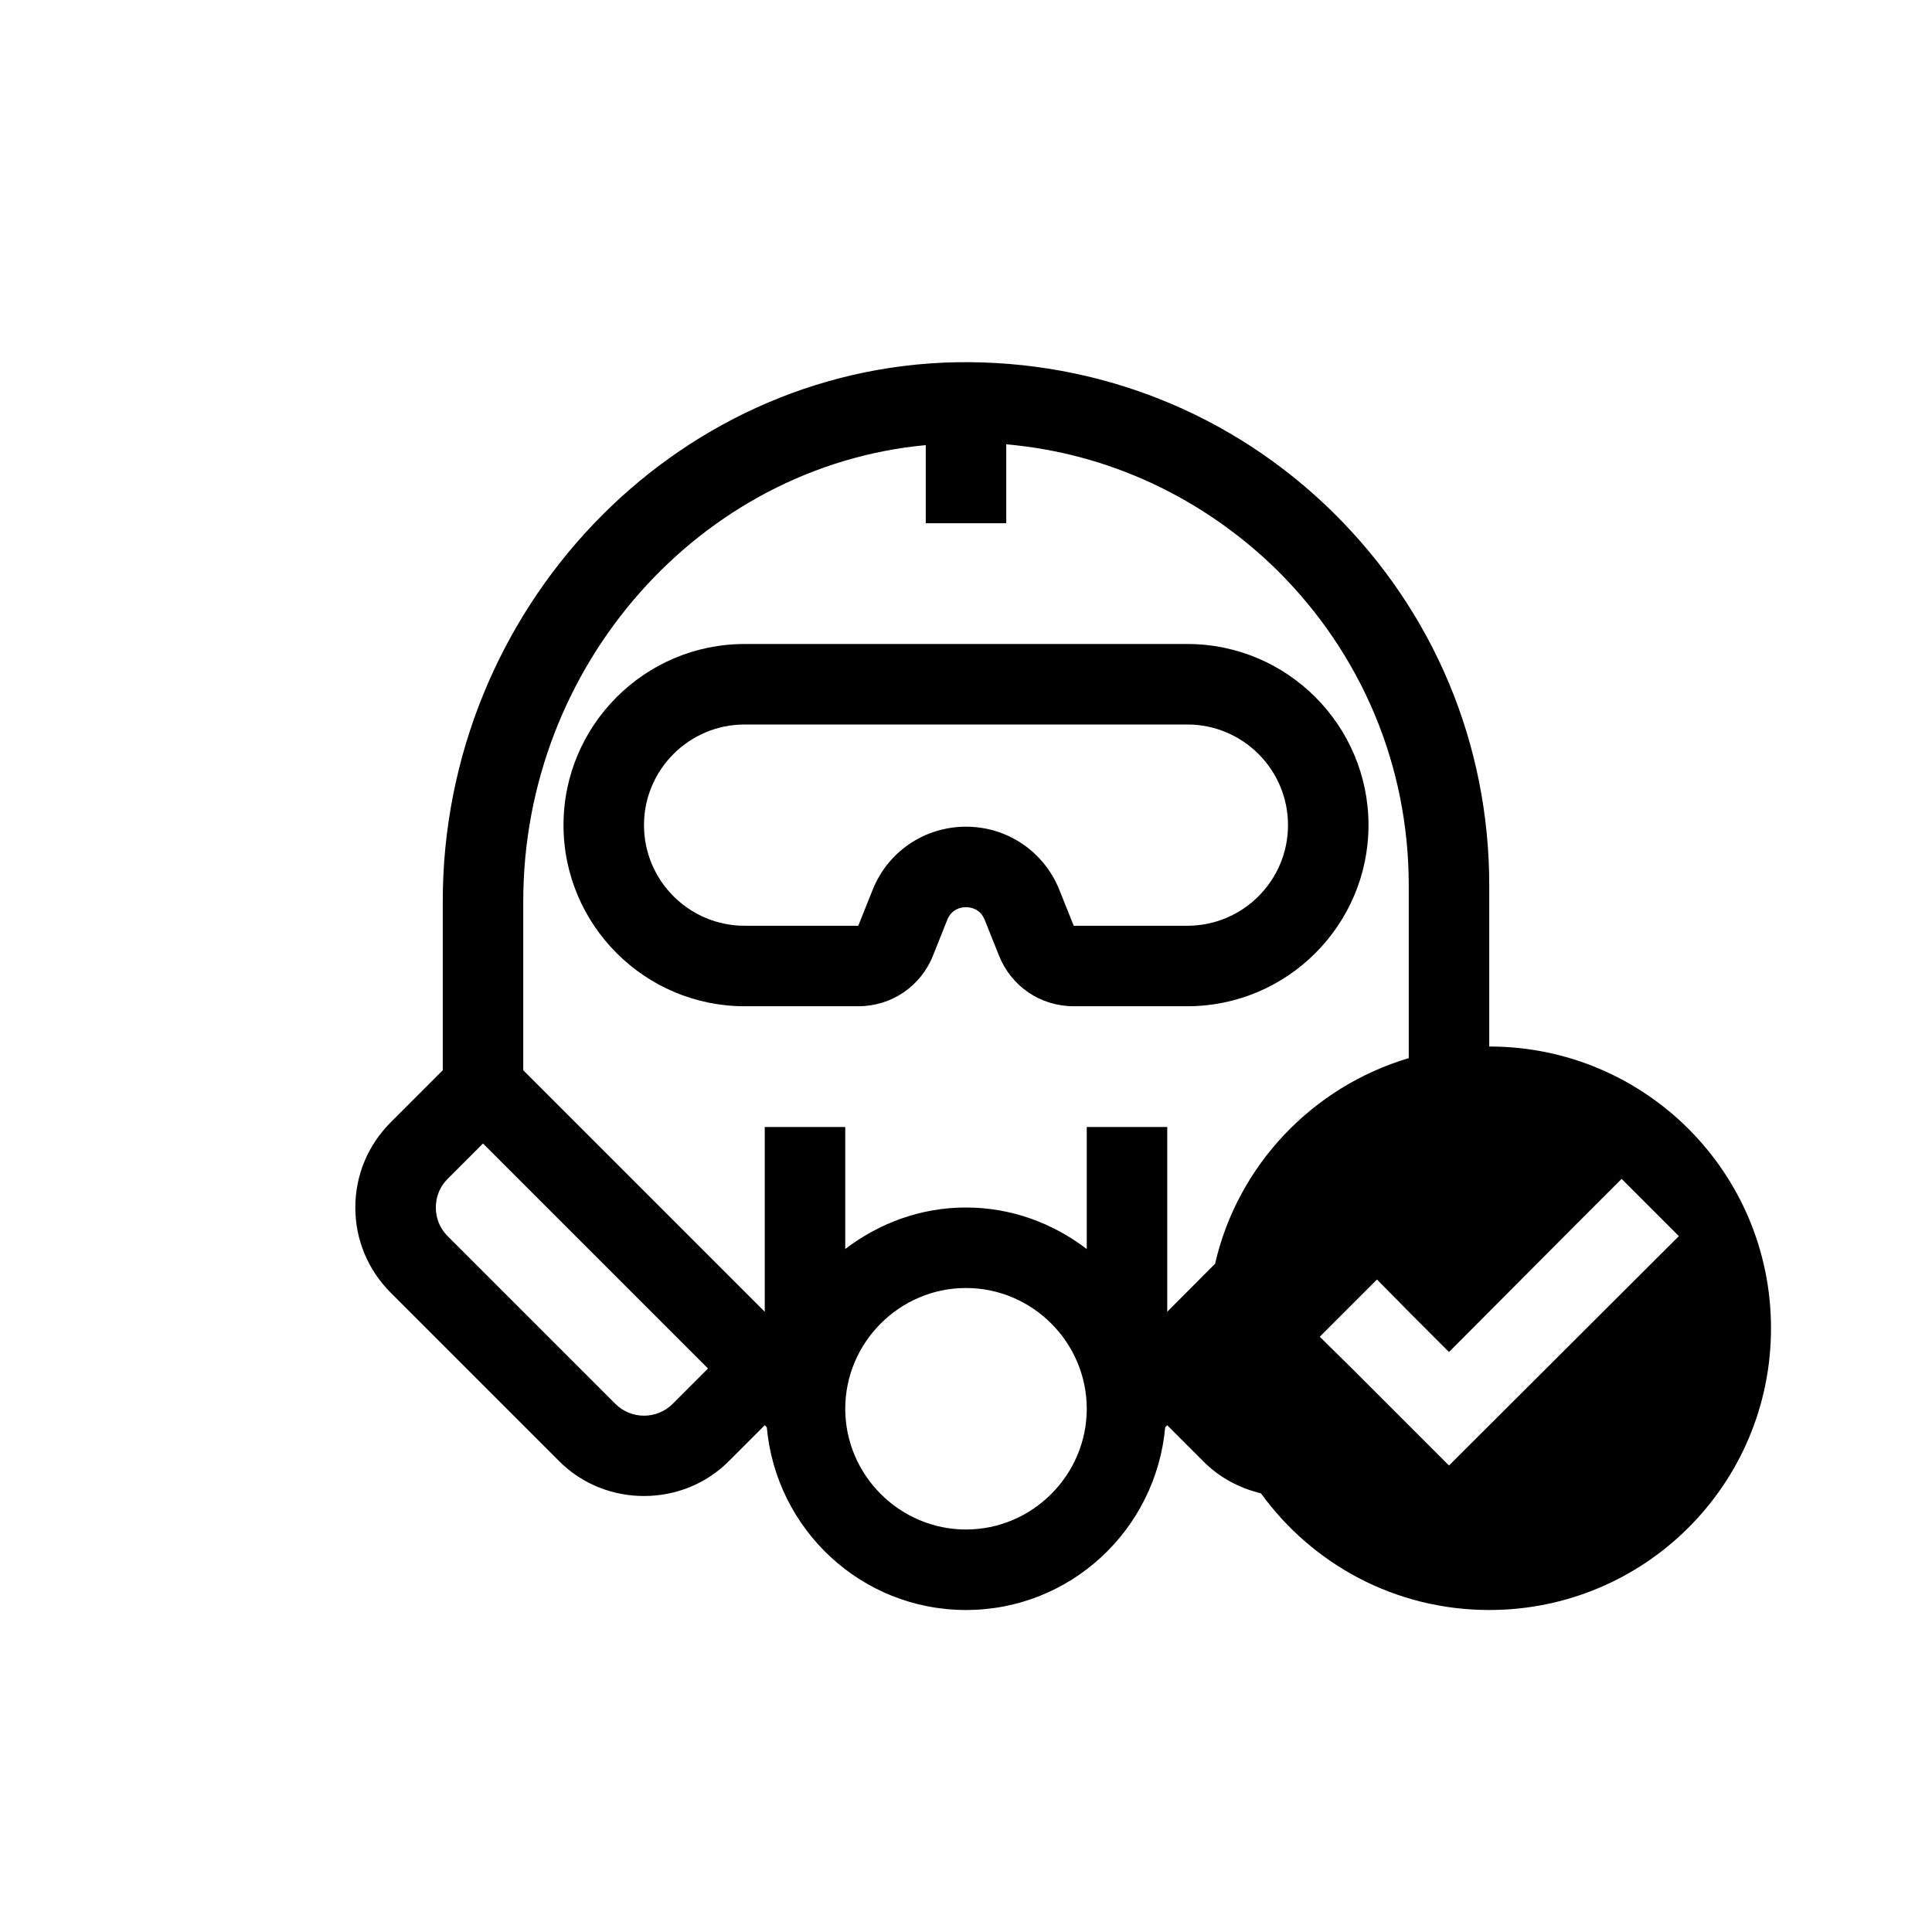 <?xml version="1.0" encoding="UTF-8"?>
<svg xmlns="http://www.w3.org/2000/svg" xmlns:xlink="http://www.w3.org/1999/xlink" width="48pt" height="48pt" viewBox="0 0 48 48" version="1.1">
<g id="surface1">
<path style=" stroke:none;fill-rule:nonzero;fill:rgb(0%,0%,0%);fill-opacity:1;" d="M 26.32 22.109 C 25.938 21.156 25.027 20.539 24 20.539 C 22.973 20.539 22.059 21.156 21.68 22.109 L 21.324 23 L 18.5 23 C 17.121 23 16 21.879 16 20.5 C 16 19.121 17.121 18 18.5 18 L 29.5 18 C 30.879 18 32 19.121 32 20.5 C 32 21.879 30.879 23 29.5 23 L 26.676 23 Z M 34 20.5 C 34 18.02 31.98 16 29.5 16 L 18.5 16 C 16.02 16 14 18.02 14 20.5 C 14 22.98 16.02 25 18.5 25 L 21.324 25 C 22.145 25 22.875 24.508 23.18 23.742 L 23.535 22.852 C 23.648 22.57 23.898 22.539 24 22.539 C 24.102 22.539 24.352 22.57 24.465 22.855 L 24.82 23.742 C 25.125 24.508 25.852 25 26.676 25 L 29.5 25 C 31.98 25 34 22.98 34 20.5 "/>
<path style=" stroke:none;fill-rule:nonzero;fill:rgb(0%,0%,0%);fill-opacity:1;" d="M 36 36.41 L 33.59 34 L 32.789 33.211 L 34.211 31.789 L 35 32.59 L 36 33.59 L 39.129 30.449 L 40.289 29.289 L 41.711 30.711 Z M 29 32.59 L 29 28 L 27 28 L 27 31.031 C 26.16 30.391 25.129 30 24 30 C 22.871 30 21.84 30.391 21 31.031 L 21 28 L 19 28 L 19 32.59 L 13 26.59 L 13 22.398 C 13 16.5 17.422 11.578 23 11.059 L 23 13 L 25 13 L 25 11.039 C 27.52 11.258 29.871 12.352 31.711 14.148 C 33.828 16.238 35 19.02 35 22 L 35 26.289 C 32.609 27 30.75 28.949 30.188 31.398 Z M 24 38 C 22.352 38 21 36.648 21 35 C 21 33.352 22.352 32 24 32 C 25.648 32 27 33.352 27 35 C 27 36.648 25.648 38 24 38 M 16.711 34.879 C 16.32 35.27 15.68 35.27 15.289 34.879 L 11.121 30.711 C 10.93 30.52 10.828 30.27 10.828 30 C 10.828 29.73 10.93 29.48 11.121 29.289 L 12 28.41 L 17.59 34 Z M 37 26 L 37 22 C 37 18.48 35.621 15.191 33.109 12.719 C 30.602 10.258 27.27 8.941 23.762 9 C 16.719 9.129 11 15.141 11 22.398 L 11 26.59 L 9.711 27.879 C 9.141 28.449 8.828 29.199 8.828 30 C 8.828 30.801 9.141 31.551 9.711 32.121 L 13.879 36.289 C 14.461 36.879 15.23 37.168 16 37.168 C 16.77 37.168 17.539 36.879 18.121 36.289 L 19 35.41 L 19.051 35.461 C 19.281 38 21.398 40 24 40 C 26.602 40 28.719 38 28.949 35.461 L 29 35.41 L 29.879 36.289 C 30.289 36.711 30.789 36.969 31.328 37.102 C 32.602 38.859 34.66 40 37 40 C 40.871 40 44 36.871 44 33 C 44 29.129 40.871 26 37 26 "/>
</g>
</svg>
